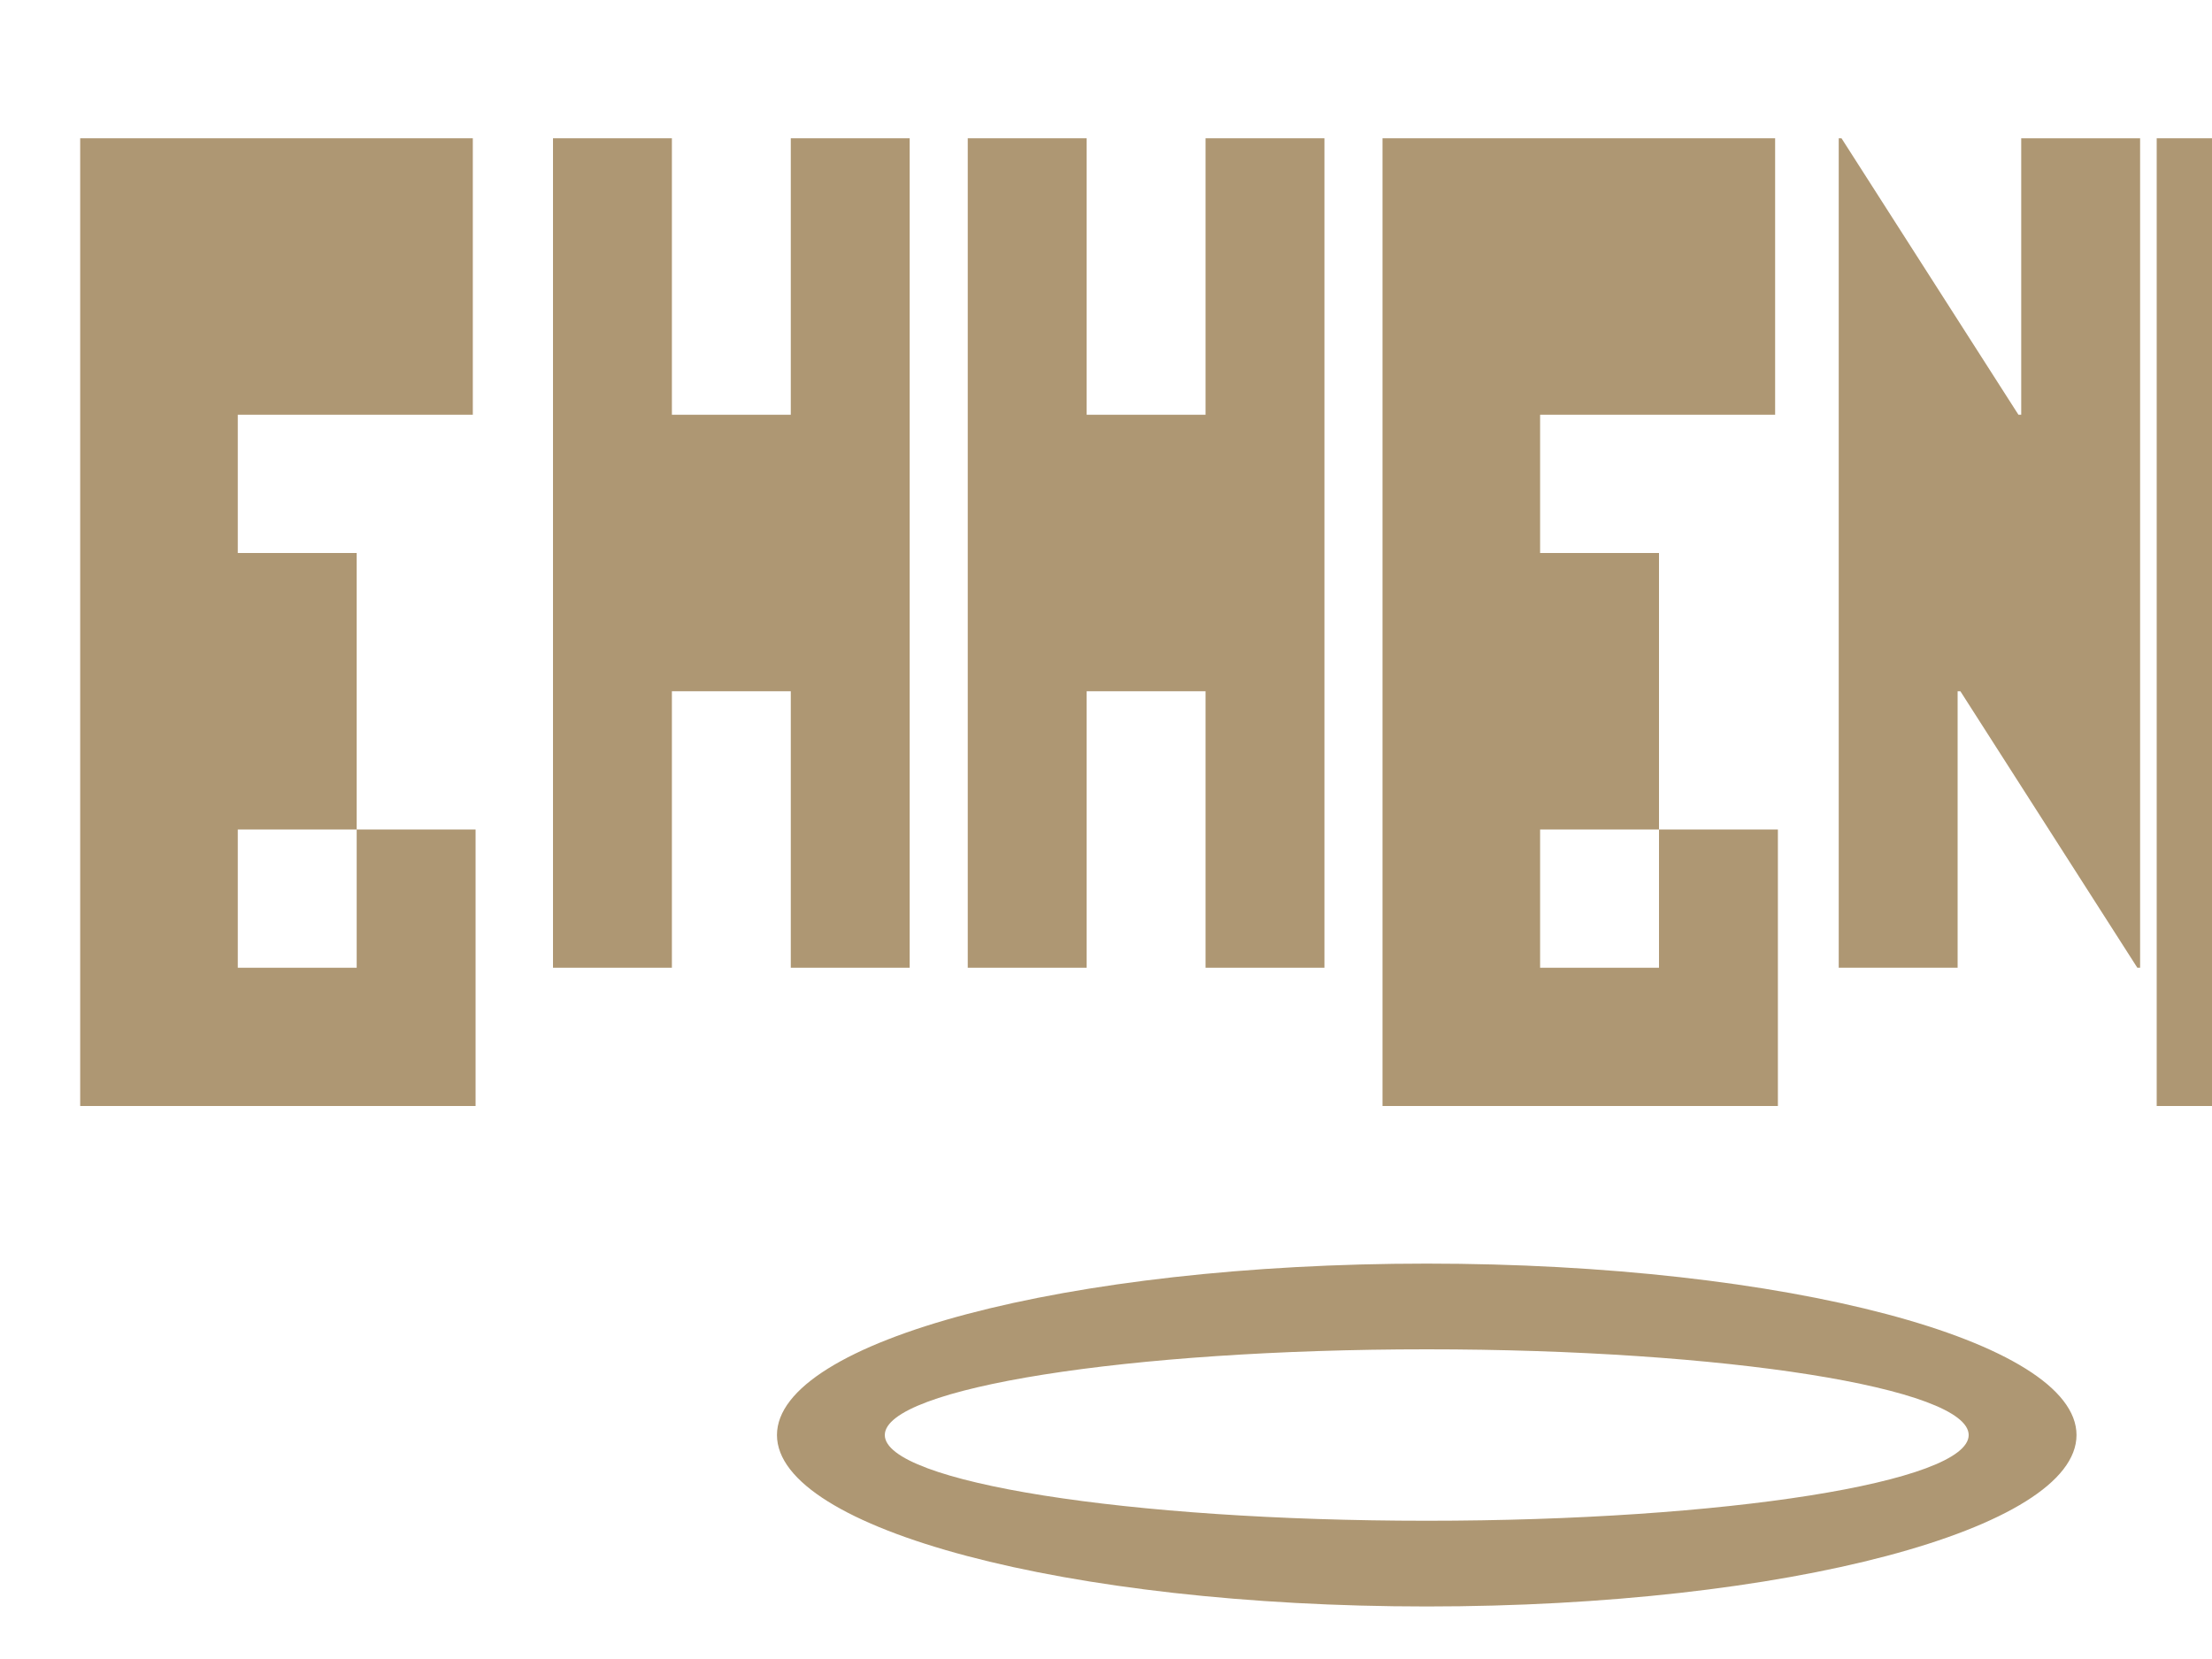 <?xml version="1.0" encoding="UTF-8"?>
<svg xmlns="http://www.w3.org/2000/svg" viewBox="0 0 800 600">
  <g fill="#AE9773">
    <path d="M29 350V50h142v100h-42V150H86v50h43v100H86v50h43v-50h43v100H29z"/>
    <path d="M200 350V50h43v100h43V50h43v300h-43V250h-43v100h-43z"/>
    <path d="M350 350V50h43v100h43V50h43v300h-43V250h-43v100h-43z"/>
    <path d="M500 350V50h142v100h-42V150h-43v50h43v100h-43v50h43v-50h43v100H500z"/>
    <path d="M665 350V50h1l64 100h1V50h43v300h-1l-64-100h-1v100h-43z"/>
    <path d="M780 350V50h142v100h-42V150h-43v50h43v100h-43v50h43v-50h43v100H780z"/>
    
    <path d="M516 550c-108 0-196-14-196-31s88-31 196-31 196 14 196 31-88 31-196 31zm0-93c-130 0-235 28-235 62s105 62 235 62 235-28 235-62-105-62-235-62z"/>
  </g>
</svg> 